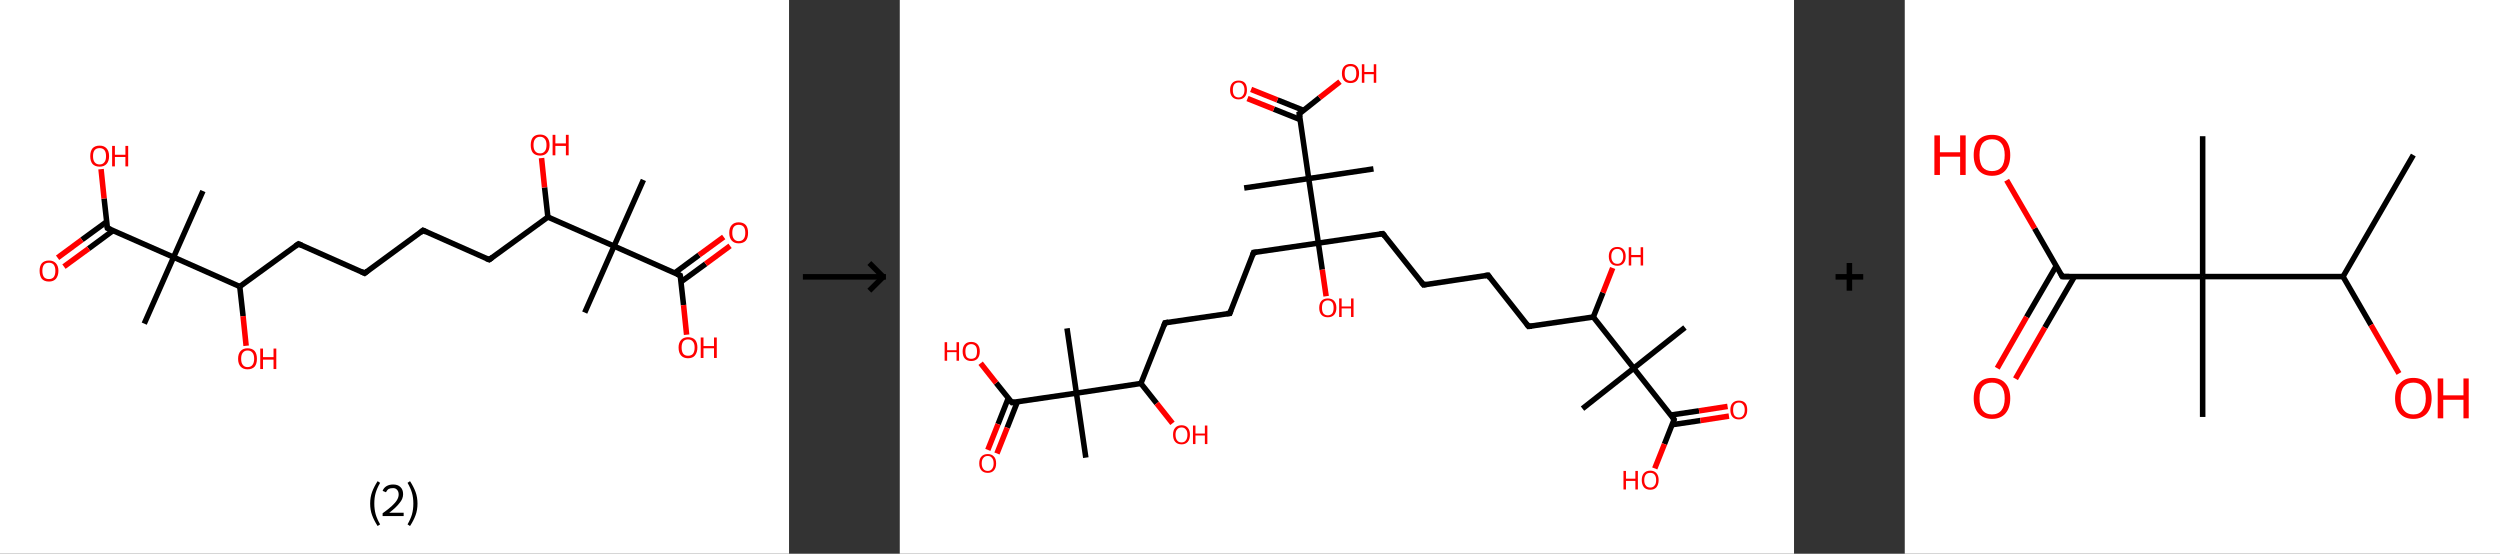 <?xml version='1.0' encoding='ASCII' standalone='yes'?>
<svg xmlns="http://www.w3.org/2000/svg" xmlns:xlink="http://www.w3.org/1999/xlink" version="1.1" width="903.0px" viewBox="0 0 903.0 200.0" height="200.0px">
  <rect x="0" y="0" width="903.0" height="200.0" fill="#333333" stroke="none"/>
  <g>
    <g transform="translate(0, 0) scale(1 1) "><!-- END OF HEADER -->
<rect style="opacity:1.0;fill:#FFFFFF;stroke:none" width="285.0" height="200.0" x="0.0" y="0.0"> </rect>
<path class="bond-0 atom-0 atom-1" d="M 232.4,65.0 L 221.8,88.9" style="fill:none;fill-rule:evenodd;stroke:#000000;stroke-width:2.0px;stroke-linecap:butt;stroke-linejoin:miter;stroke-opacity:1"/>
<path class="bond-1 atom-1 atom-2" d="M 221.8,88.9 L 211.2,112.9" style="fill:none;fill-rule:evenodd;stroke:#000000;stroke-width:2.0px;stroke-linecap:butt;stroke-linejoin:miter;stroke-opacity:1"/>
<path class="bond-2 atom-1 atom-3" d="M 221.8,88.9 L 245.7,99.5" style="fill:none;fill-rule:evenodd;stroke:#000000;stroke-width:2.0px;stroke-linecap:butt;stroke-linejoin:miter;stroke-opacity:1"/>
<path class="bond-3 atom-3 atom-4" d="M 246.0,101.8 L 254.9,95.3" style="fill:none;fill-rule:evenodd;stroke:#000000;stroke-width:2.0px;stroke-linecap:butt;stroke-linejoin:miter;stroke-opacity:1"/>
<path class="bond-3 atom-3 atom-4" d="M 254.9,95.3 L 263.7,88.8" style="fill:none;fill-rule:evenodd;stroke:#FF0000;stroke-width:2.0px;stroke-linecap:butt;stroke-linejoin:miter;stroke-opacity:1"/>
<path class="bond-3 atom-3 atom-4" d="M 243.7,98.6 L 252.5,92.1" style="fill:none;fill-rule:evenodd;stroke:#000000;stroke-width:2.0px;stroke-linecap:butt;stroke-linejoin:miter;stroke-opacity:1"/>
<path class="bond-3 atom-3 atom-4" d="M 252.5,92.1 L 261.4,85.6" style="fill:none;fill-rule:evenodd;stroke:#FF0000;stroke-width:2.0px;stroke-linecap:butt;stroke-linejoin:miter;stroke-opacity:1"/>
<path class="bond-4 atom-3 atom-5" d="M 245.7,99.5 L 246.9,110.2" style="fill:none;fill-rule:evenodd;stroke:#000000;stroke-width:2.0px;stroke-linecap:butt;stroke-linejoin:miter;stroke-opacity:1"/>
<path class="bond-4 atom-3 atom-5" d="M 246.9,110.2 L 248.0,120.9" style="fill:none;fill-rule:evenodd;stroke:#FF0000;stroke-width:2.0px;stroke-linecap:butt;stroke-linejoin:miter;stroke-opacity:1"/>
<path class="bond-5 atom-1 atom-6" d="M 221.8,88.9 L 197.9,78.4" style="fill:none;fill-rule:evenodd;stroke:#000000;stroke-width:2.0px;stroke-linecap:butt;stroke-linejoin:miter;stroke-opacity:1"/>
<path class="bond-6 atom-6 atom-7" d="M 197.9,78.4 L 196.7,67.7" style="fill:none;fill-rule:evenodd;stroke:#000000;stroke-width:2.0px;stroke-linecap:butt;stroke-linejoin:miter;stroke-opacity:1"/>
<path class="bond-6 atom-6 atom-7" d="M 196.7,67.7 L 195.6,57.1" style="fill:none;fill-rule:evenodd;stroke:#FF0000;stroke-width:2.0px;stroke-linecap:butt;stroke-linejoin:miter;stroke-opacity:1"/>
<path class="bond-7 atom-6 atom-8" d="M 197.9,78.4 L 176.7,93.8" style="fill:none;fill-rule:evenodd;stroke:#000000;stroke-width:2.0px;stroke-linecap:butt;stroke-linejoin:miter;stroke-opacity:1"/>
<path class="bond-8 atom-8 atom-9" d="M 176.7,93.8 L 152.8,83.2" style="fill:none;fill-rule:evenodd;stroke:#000000;stroke-width:2.0px;stroke-linecap:butt;stroke-linejoin:miter;stroke-opacity:1"/>
<path class="bond-9 atom-9 atom-10" d="M 152.8,83.2 L 131.7,98.7" style="fill:none;fill-rule:evenodd;stroke:#000000;stroke-width:2.0px;stroke-linecap:butt;stroke-linejoin:miter;stroke-opacity:1"/>
<path class="bond-10 atom-10 atom-11" d="M 131.7,98.7 L 107.8,88.1" style="fill:none;fill-rule:evenodd;stroke:#000000;stroke-width:2.0px;stroke-linecap:butt;stroke-linejoin:miter;stroke-opacity:1"/>
<path class="bond-11 atom-11 atom-12" d="M 107.8,88.1 L 86.6,103.5" style="fill:none;fill-rule:evenodd;stroke:#000000;stroke-width:2.0px;stroke-linecap:butt;stroke-linejoin:miter;stroke-opacity:1"/>
<path class="bond-12 atom-12 atom-13" d="M 86.6,103.5 L 87.8,114.2" style="fill:none;fill-rule:evenodd;stroke:#000000;stroke-width:2.0px;stroke-linecap:butt;stroke-linejoin:miter;stroke-opacity:1"/>
<path class="bond-12 atom-12 atom-13" d="M 87.8,114.2 L 88.9,124.9" style="fill:none;fill-rule:evenodd;stroke:#FF0000;stroke-width:2.0px;stroke-linecap:butt;stroke-linejoin:miter;stroke-opacity:1"/>
<path class="bond-13 atom-12 atom-14" d="M 86.6,103.5 L 62.7,92.9" style="fill:none;fill-rule:evenodd;stroke:#000000;stroke-width:2.0px;stroke-linecap:butt;stroke-linejoin:miter;stroke-opacity:1"/>
<path class="bond-14 atom-14 atom-15" d="M 62.7,92.9 L 73.3,69.0" style="fill:none;fill-rule:evenodd;stroke:#000000;stroke-width:2.0px;stroke-linecap:butt;stroke-linejoin:miter;stroke-opacity:1"/>
<path class="bond-15 atom-14 atom-16" d="M 62.7,92.9 L 52.1,116.9" style="fill:none;fill-rule:evenodd;stroke:#000000;stroke-width:2.0px;stroke-linecap:butt;stroke-linejoin:miter;stroke-opacity:1"/>
<path class="bond-16 atom-14 atom-17" d="M 62.7,92.9 L 38.8,82.4" style="fill:none;fill-rule:evenodd;stroke:#000000;stroke-width:2.0px;stroke-linecap:butt;stroke-linejoin:miter;stroke-opacity:1"/>
<path class="bond-17 atom-17 atom-18" d="M 38.5,80.1 L 29.6,86.6" style="fill:none;fill-rule:evenodd;stroke:#000000;stroke-width:2.0px;stroke-linecap:butt;stroke-linejoin:miter;stroke-opacity:1"/>
<path class="bond-17 atom-17 atom-18" d="M 29.6,86.6 L 20.8,93.1" style="fill:none;fill-rule:evenodd;stroke:#FF0000;stroke-width:2.0px;stroke-linecap:butt;stroke-linejoin:miter;stroke-opacity:1"/>
<path class="bond-17 atom-17 atom-18" d="M 40.8,83.3 L 32.0,89.8" style="fill:none;fill-rule:evenodd;stroke:#000000;stroke-width:2.0px;stroke-linecap:butt;stroke-linejoin:miter;stroke-opacity:1"/>
<path class="bond-17 atom-17 atom-18" d="M 32.0,89.8 L 23.1,96.3" style="fill:none;fill-rule:evenodd;stroke:#FF0000;stroke-width:2.0px;stroke-linecap:butt;stroke-linejoin:miter;stroke-opacity:1"/>
<path class="bond-18 atom-17 atom-19" d="M 38.8,82.4 L 37.6,71.7" style="fill:none;fill-rule:evenodd;stroke:#000000;stroke-width:2.0px;stroke-linecap:butt;stroke-linejoin:miter;stroke-opacity:1"/>
<path class="bond-18 atom-17 atom-19" d="M 37.6,71.7 L 36.5,61.1" style="fill:none;fill-rule:evenodd;stroke:#FF0000;stroke-width:2.0px;stroke-linecap:butt;stroke-linejoin:miter;stroke-opacity:1"/>
<path d="M 244.5,99.0 L 245.7,99.5 L 245.8,100.0" style="fill:none;stroke:#000000;stroke-width:2.0px;stroke-linecap:butt;stroke-linejoin:miter;stroke-opacity:1;"/>
<path d="M 177.8,93.0 L 176.7,93.8 L 175.5,93.3" style="fill:none;stroke:#000000;stroke-width:2.0px;stroke-linecap:butt;stroke-linejoin:miter;stroke-opacity:1;"/>
<path d="M 154.0,83.8 L 152.8,83.2 L 151.8,84.0" style="fill:none;stroke:#000000;stroke-width:2.0px;stroke-linecap:butt;stroke-linejoin:miter;stroke-opacity:1;"/>
<path d="M 132.7,97.9 L 131.7,98.7 L 130.5,98.1" style="fill:none;stroke:#000000;stroke-width:2.0px;stroke-linecap:butt;stroke-linejoin:miter;stroke-opacity:1;"/>
<path d="M 109.0,88.6 L 107.8,88.1 L 106.7,88.9" style="fill:none;stroke:#000000;stroke-width:2.0px;stroke-linecap:butt;stroke-linejoin:miter;stroke-opacity:1;"/>
<path d="M 40.0,82.9 L 38.8,82.4 L 38.7,81.8" style="fill:none;stroke:#000000;stroke-width:2.0px;stroke-linecap:butt;stroke-linejoin:miter;stroke-opacity:1;"/>
<path class="atom-4" d="M 263.4 84.1 Q 263.4 82.3, 264.3 81.3 Q 265.2 80.3, 266.8 80.3 Q 268.5 80.3, 269.4 81.3 Q 270.2 82.3, 270.2 84.1 Q 270.2 85.9, 269.4 86.9 Q 268.5 87.9, 266.8 87.9 Q 265.2 87.9, 264.3 86.9 Q 263.4 85.9, 263.4 84.1 M 266.8 87.1 Q 268.0 87.1, 268.6 86.3 Q 269.2 85.6, 269.2 84.1 Q 269.2 82.6, 268.6 81.9 Q 268.0 81.2, 266.8 81.2 Q 265.7 81.2, 265.1 81.9 Q 264.5 82.6, 264.5 84.1 Q 264.5 85.6, 265.1 86.3 Q 265.7 87.1, 266.8 87.1 " fill="#FF0000"/>
<path class="atom-5" d="M 245.1 125.5 Q 245.1 123.8, 246.0 122.8 Q 246.9 121.8, 248.5 121.8 Q 250.2 121.8, 251.1 122.8 Q 251.9 123.8, 251.9 125.5 Q 251.9 127.3, 251.0 128.4 Q 250.2 129.4, 248.5 129.4 Q 246.9 129.4, 246.0 128.4 Q 245.1 127.4, 245.1 125.5 M 248.5 128.5 Q 249.7 128.5, 250.3 127.8 Q 250.9 127.0, 250.9 125.5 Q 250.9 124.1, 250.3 123.4 Q 249.7 122.6, 248.5 122.6 Q 247.4 122.6, 246.8 123.3 Q 246.2 124.1, 246.2 125.5 Q 246.2 127.0, 246.8 127.8 Q 247.4 128.5, 248.5 128.5 " fill="#FF0000"/>
<path class="atom-5" d="M 253.1 121.9 L 254.1 121.9 L 254.1 125.0 L 257.9 125.0 L 257.9 121.9 L 258.9 121.9 L 258.9 129.3 L 257.9 129.3 L 257.9 125.8 L 254.1 125.8 L 254.1 129.3 L 253.1 129.3 L 253.1 121.9 " fill="#FF0000"/>
<path class="atom-7" d="M 191.7 52.4 Q 191.7 50.6, 192.5 49.6 Q 193.4 48.6, 195.1 48.6 Q 196.7 48.6, 197.6 49.6 Q 198.5 50.6, 198.5 52.4 Q 198.5 54.2, 197.6 55.2 Q 196.7 56.2, 195.1 56.2 Q 193.4 56.2, 192.5 55.2 Q 191.7 54.2, 191.7 52.4 M 195.1 55.4 Q 196.2 55.4, 196.8 54.6 Q 197.4 53.9, 197.4 52.4 Q 197.4 50.9, 196.8 50.2 Q 196.2 49.4, 195.1 49.4 Q 193.9 49.4, 193.3 50.2 Q 192.7 50.9, 192.7 52.4 Q 192.7 53.9, 193.3 54.6 Q 193.9 55.4, 195.1 55.4 " fill="#FF0000"/>
<path class="atom-7" d="M 199.6 48.7 L 200.6 48.7 L 200.6 51.8 L 204.4 51.8 L 204.4 48.7 L 205.4 48.7 L 205.4 56.1 L 204.4 56.1 L 204.4 52.7 L 200.6 52.7 L 200.6 56.1 L 199.6 56.1 L 199.6 48.7 " fill="#FF0000"/>
<path class="atom-13" d="M 86.0 129.6 Q 86.0 127.8, 86.9 126.8 Q 87.8 125.8, 89.4 125.8 Q 91.1 125.8, 92.0 126.8 Q 92.8 127.8, 92.8 129.6 Q 92.8 131.4, 92.0 132.4 Q 91.1 133.4, 89.4 133.4 Q 87.8 133.4, 86.9 132.4 Q 86.0 131.4, 86.0 129.6 M 89.4 132.6 Q 90.6 132.6, 91.2 131.8 Q 91.8 131.0, 91.8 129.6 Q 91.8 128.1, 91.2 127.4 Q 90.6 126.6, 89.4 126.6 Q 88.3 126.6, 87.7 127.4 Q 87.1 128.1, 87.1 129.6 Q 87.1 131.1, 87.7 131.8 Q 88.3 132.6, 89.4 132.6 " fill="#FF0000"/>
<path class="atom-13" d="M 94.0 125.9 L 95.0 125.9 L 95.0 129.0 L 98.8 129.0 L 98.8 125.9 L 99.8 125.9 L 99.8 133.3 L 98.8 133.3 L 98.8 129.9 L 95.0 129.9 L 95.0 133.3 L 94.0 133.3 L 94.0 125.9 " fill="#FF0000"/>
<path class="atom-18" d="M 14.3 97.8 Q 14.3 96.1, 15.1 95.1 Q 16.0 94.1, 17.7 94.1 Q 19.3 94.1, 20.2 95.1 Q 21.1 96.1, 21.1 97.8 Q 21.1 99.6, 20.2 100.7 Q 19.3 101.7, 17.7 101.7 Q 16.0 101.7, 15.1 100.7 Q 14.3 99.6, 14.3 97.8 M 17.7 100.8 Q 18.8 100.8, 19.4 100.1 Q 20.0 99.3, 20.0 97.8 Q 20.0 96.4, 19.4 95.6 Q 18.8 94.9, 17.7 94.9 Q 16.5 94.9, 15.9 95.6 Q 15.3 96.4, 15.3 97.8 Q 15.3 99.3, 15.9 100.1 Q 16.5 100.8, 17.7 100.8 " fill="#FF0000"/>
<path class="atom-19" d="M 32.6 56.4 Q 32.6 54.6, 33.4 53.6 Q 34.3 52.6, 36.0 52.6 Q 37.6 52.6, 38.5 53.6 Q 39.4 54.6, 39.4 56.4 Q 39.4 58.2, 38.5 59.2 Q 37.6 60.2, 36.0 60.2 Q 34.3 60.2, 33.4 59.2 Q 32.6 58.2, 32.6 56.4 M 36.0 59.4 Q 37.1 59.4, 37.7 58.6 Q 38.3 57.9, 38.3 56.4 Q 38.3 54.9, 37.7 54.2 Q 37.1 53.5, 36.0 53.5 Q 34.8 53.5, 34.2 54.2 Q 33.6 54.9, 33.6 56.4 Q 33.6 57.9, 34.2 58.6 Q 34.8 59.4, 36.0 59.4 " fill="#FF0000"/>
<path class="atom-19" d="M 40.5 52.7 L 41.5 52.7 L 41.5 55.9 L 45.3 55.9 L 45.3 52.7 L 46.3 52.7 L 46.3 60.1 L 45.3 60.1 L 45.3 56.7 L 41.5 56.7 L 41.5 60.1 L 40.5 60.1 L 40.5 52.7 " fill="#FF0000"/>
<path class="legend" d="M 133.7 181.9 Q 133.7 179.6, 134.4 177.7 Q 135.1 175.8, 136.4 173.8 L 137.3 174.4 Q 136.2 176.3, 135.7 178.0 Q 135.2 179.7, 135.2 181.9 Q 135.2 184.0, 135.7 185.8 Q 136.2 187.5, 137.3 189.4 L 136.4 190.0 Q 135.1 188.0, 134.4 186.1 Q 133.7 184.2, 133.7 181.9 " fill="#000000"/>
<path class="legend" d="M 138.2 177.3 Q 138.6 176.2, 139.6 175.6 Q 140.6 175.0, 142.0 175.0 Q 143.7 175.0, 144.6 175.9 Q 145.6 176.8, 145.6 178.5 Q 145.6 180.2, 144.3 181.7 Q 143.1 183.3, 140.6 185.2 L 145.8 185.2 L 145.8 186.4 L 138.2 186.4 L 138.2 185.4 Q 140.3 183.9, 141.5 182.8 Q 142.8 181.6, 143.4 180.6 Q 144.0 179.6, 144.0 178.6 Q 144.0 177.5, 143.4 176.9 Q 142.9 176.3, 142.0 176.3 Q 141.0 176.3, 140.4 176.6 Q 139.8 177.0, 139.4 177.8 L 138.2 177.3 " fill="#000000"/>
<path class="legend" d="M 150.8 181.9 Q 150.8 184.2, 150.1 186.1 Q 149.4 188.0, 148.1 190.0 L 147.2 189.4 Q 148.3 187.5, 148.8 185.8 Q 149.3 184.0, 149.3 181.9 Q 149.3 179.7, 148.8 178.0 Q 148.3 176.3, 147.2 174.4 L 148.1 173.8 Q 149.4 175.8, 150.1 177.7 Q 150.8 179.6, 150.8 181.9 " fill="#000000"/>
</g>
    <g transform="translate(285.0, 0) scale(1 1) "><line x1="5" y1="100" x2="35" y2="100" style="stroke:rgb(0,0,0);stroke-width:2"/>
  <line x1="34" y1="100" x2="29" y2="95" style="stroke:rgb(0,0,0);stroke-width:2"/>
  <line x1="34" y1="100" x2="29" y2="105" style="stroke:rgb(0,0,0);stroke-width:2"/>
</g>
    <g transform="translate(325.0, 0) scale(1 1) "><!-- END OF HEADER -->
<rect style="opacity:1.0;fill:#FFFFFF;stroke:none" width="323.0" height="200.0" x="0.0" y="0.0"> </rect>
<path class="bond-0 atom-0 atom-1" d="M 283.6,118.3 L 265.1,133.0" style="fill:none;fill-rule:evenodd;stroke:#000000;stroke-width:2.0px;stroke-linecap:butt;stroke-linejoin:miter;stroke-opacity:1"/>
<path class="bond-1 atom-1 atom-2" d="M 265.1,133.0 L 246.6,147.6" style="fill:none;fill-rule:evenodd;stroke:#000000;stroke-width:2.0px;stroke-linecap:butt;stroke-linejoin:miter;stroke-opacity:1"/>
<path class="bond-2 atom-1 atom-3" d="M 265.1,133.0 L 279.7,151.5" style="fill:none;fill-rule:evenodd;stroke:#000000;stroke-width:2.0px;stroke-linecap:butt;stroke-linejoin:miter;stroke-opacity:1"/>
<path class="bond-3 atom-3 atom-4" d="M 279.0,153.4 L 289.2,151.9" style="fill:none;fill-rule:evenodd;stroke:#000000;stroke-width:2.0px;stroke-linecap:butt;stroke-linejoin:miter;stroke-opacity:1"/>
<path class="bond-3 atom-3 atom-4" d="M 289.2,151.9 L 299.5,150.3" style="fill:none;fill-rule:evenodd;stroke:#FF0000;stroke-width:2.0px;stroke-linecap:butt;stroke-linejoin:miter;stroke-opacity:1"/>
<path class="bond-3 atom-3 atom-4" d="M 278.5,149.9 L 288.7,148.4" style="fill:none;fill-rule:evenodd;stroke:#000000;stroke-width:2.0px;stroke-linecap:butt;stroke-linejoin:miter;stroke-opacity:1"/>
<path class="bond-3 atom-3 atom-4" d="M 288.7,148.4 L 299.0,146.8" style="fill:none;fill-rule:evenodd;stroke:#FF0000;stroke-width:2.0px;stroke-linecap:butt;stroke-linejoin:miter;stroke-opacity:1"/>
<path class="bond-4 atom-3 atom-5" d="M 279.7,151.5 L 276.2,160.4" style="fill:none;fill-rule:evenodd;stroke:#000000;stroke-width:2.0px;stroke-linecap:butt;stroke-linejoin:miter;stroke-opacity:1"/>
<path class="bond-4 atom-3 atom-5" d="M 276.2,160.4 L 272.7,169.2" style="fill:none;fill-rule:evenodd;stroke:#FF0000;stroke-width:2.0px;stroke-linecap:butt;stroke-linejoin:miter;stroke-opacity:1"/>
<path class="bond-5 atom-1 atom-6" d="M 265.1,133.0 L 250.5,114.5" style="fill:none;fill-rule:evenodd;stroke:#000000;stroke-width:2.0px;stroke-linecap:butt;stroke-linejoin:miter;stroke-opacity:1"/>
<path class="bond-6 atom-6 atom-7" d="M 250.5,114.5 L 254.0,105.7" style="fill:none;fill-rule:evenodd;stroke:#000000;stroke-width:2.0px;stroke-linecap:butt;stroke-linejoin:miter;stroke-opacity:1"/>
<path class="bond-6 atom-6 atom-7" d="M 254.0,105.7 L 257.5,96.8" style="fill:none;fill-rule:evenodd;stroke:#FF0000;stroke-width:2.0px;stroke-linecap:butt;stroke-linejoin:miter;stroke-opacity:1"/>
<path class="bond-7 atom-6 atom-8" d="M 250.5,114.5 L 227.1,117.9" style="fill:none;fill-rule:evenodd;stroke:#000000;stroke-width:2.0px;stroke-linecap:butt;stroke-linejoin:miter;stroke-opacity:1"/>
<path class="bond-8 atom-8 atom-9" d="M 227.1,117.9 L 212.5,99.4" style="fill:none;fill-rule:evenodd;stroke:#000000;stroke-width:2.0px;stroke-linecap:butt;stroke-linejoin:miter;stroke-opacity:1"/>
<path class="bond-9 atom-9 atom-10" d="M 212.5,99.4 L 189.2,102.9" style="fill:none;fill-rule:evenodd;stroke:#000000;stroke-width:2.0px;stroke-linecap:butt;stroke-linejoin:miter;stroke-opacity:1"/>
<path class="bond-10 atom-10 atom-11" d="M 189.2,102.9 L 174.5,84.4" style="fill:none;fill-rule:evenodd;stroke:#000000;stroke-width:2.0px;stroke-linecap:butt;stroke-linejoin:miter;stroke-opacity:1"/>
<path class="bond-11 atom-11 atom-12" d="M 174.5,84.4 L 151.2,87.8" style="fill:none;fill-rule:evenodd;stroke:#000000;stroke-width:2.0px;stroke-linecap:butt;stroke-linejoin:miter;stroke-opacity:1"/>
<path class="bond-12 atom-12 atom-13" d="M 151.2,87.8 L 152.6,97.4" style="fill:none;fill-rule:evenodd;stroke:#000000;stroke-width:2.0px;stroke-linecap:butt;stroke-linejoin:miter;stroke-opacity:1"/>
<path class="bond-12 atom-12 atom-13" d="M 152.6,97.4 L 154.0,107.0" style="fill:none;fill-rule:evenodd;stroke:#FF0000;stroke-width:2.0px;stroke-linecap:butt;stroke-linejoin:miter;stroke-opacity:1"/>
<path class="bond-13 atom-12 atom-14" d="M 151.2,87.8 L 127.8,91.2" style="fill:none;fill-rule:evenodd;stroke:#000000;stroke-width:2.0px;stroke-linecap:butt;stroke-linejoin:miter;stroke-opacity:1"/>
<path class="bond-14 atom-14 atom-15" d="M 127.8,91.2 L 119.2,113.2" style="fill:none;fill-rule:evenodd;stroke:#000000;stroke-width:2.0px;stroke-linecap:butt;stroke-linejoin:miter;stroke-opacity:1"/>
<path class="bond-15 atom-15 atom-16" d="M 119.2,113.2 L 95.8,116.6" style="fill:none;fill-rule:evenodd;stroke:#000000;stroke-width:2.0px;stroke-linecap:butt;stroke-linejoin:miter;stroke-opacity:1"/>
<path class="bond-16 atom-16 atom-17" d="M 95.8,116.6 L 87.1,138.5" style="fill:none;fill-rule:evenodd;stroke:#000000;stroke-width:2.0px;stroke-linecap:butt;stroke-linejoin:miter;stroke-opacity:1"/>
<path class="bond-17 atom-17 atom-18" d="M 87.1,138.5 L 92.8,145.7" style="fill:none;fill-rule:evenodd;stroke:#000000;stroke-width:2.0px;stroke-linecap:butt;stroke-linejoin:miter;stroke-opacity:1"/>
<path class="bond-17 atom-17 atom-18" d="M 92.8,145.7 L 98.5,152.9" style="fill:none;fill-rule:evenodd;stroke:#FF0000;stroke-width:2.0px;stroke-linecap:butt;stroke-linejoin:miter;stroke-opacity:1"/>
<path class="bond-18 atom-17 atom-19" d="M 87.1,138.5 L 63.8,142.0" style="fill:none;fill-rule:evenodd;stroke:#000000;stroke-width:2.0px;stroke-linecap:butt;stroke-linejoin:miter;stroke-opacity:1"/>
<path class="bond-19 atom-19 atom-20" d="M 63.8,142.0 L 60.4,118.6" style="fill:none;fill-rule:evenodd;stroke:#000000;stroke-width:2.0px;stroke-linecap:butt;stroke-linejoin:miter;stroke-opacity:1"/>
<path class="bond-20 atom-19 atom-21" d="M 63.8,142.0 L 67.2,165.3" style="fill:none;fill-rule:evenodd;stroke:#000000;stroke-width:2.0px;stroke-linecap:butt;stroke-linejoin:miter;stroke-opacity:1"/>
<path class="bond-21 atom-19 atom-22" d="M 63.8,142.0 L 40.5,145.4" style="fill:none;fill-rule:evenodd;stroke:#000000;stroke-width:2.0px;stroke-linecap:butt;stroke-linejoin:miter;stroke-opacity:1"/>
<path class="bond-22 atom-22 atom-23" d="M 39.2,143.8 L 35.5,153.2" style="fill:none;fill-rule:evenodd;stroke:#000000;stroke-width:2.0px;stroke-linecap:butt;stroke-linejoin:miter;stroke-opacity:1"/>
<path class="bond-22 atom-22 atom-23" d="M 35.5,153.2 L 31.8,162.5" style="fill:none;fill-rule:evenodd;stroke:#FF0000;stroke-width:2.0px;stroke-linecap:butt;stroke-linejoin:miter;stroke-opacity:1"/>
<path class="bond-22 atom-22 atom-23" d="M 42.5,145.1 L 38.8,154.5" style="fill:none;fill-rule:evenodd;stroke:#000000;stroke-width:2.0px;stroke-linecap:butt;stroke-linejoin:miter;stroke-opacity:1"/>
<path class="bond-22 atom-22 atom-23" d="M 38.8,154.5 L 35.1,163.8" style="fill:none;fill-rule:evenodd;stroke:#FF0000;stroke-width:2.0px;stroke-linecap:butt;stroke-linejoin:miter;stroke-opacity:1"/>
<path class="bond-23 atom-22 atom-24" d="M 40.5,145.4 L 34.8,138.3" style="fill:none;fill-rule:evenodd;stroke:#000000;stroke-width:2.0px;stroke-linecap:butt;stroke-linejoin:miter;stroke-opacity:1"/>
<path class="bond-23 atom-22 atom-24" d="M 34.8,138.3 L 29.2,131.2" style="fill:none;fill-rule:evenodd;stroke:#FF0000;stroke-width:2.0px;stroke-linecap:butt;stroke-linejoin:miter;stroke-opacity:1"/>
<path class="bond-24 atom-12 atom-25" d="M 151.2,87.8 L 147.7,64.5" style="fill:none;fill-rule:evenodd;stroke:#000000;stroke-width:2.0px;stroke-linecap:butt;stroke-linejoin:miter;stroke-opacity:1"/>
<path class="bond-25 atom-25 atom-26" d="M 147.7,64.5 L 171.1,61.0" style="fill:none;fill-rule:evenodd;stroke:#000000;stroke-width:2.0px;stroke-linecap:butt;stroke-linejoin:miter;stroke-opacity:1"/>
<path class="bond-26 atom-25 atom-27" d="M 147.7,64.5 L 124.4,67.9" style="fill:none;fill-rule:evenodd;stroke:#000000;stroke-width:2.0px;stroke-linecap:butt;stroke-linejoin:miter;stroke-opacity:1"/>
<path class="bond-27 atom-25 atom-28" d="M 147.7,64.5 L 144.3,41.1" style="fill:none;fill-rule:evenodd;stroke:#000000;stroke-width:2.0px;stroke-linecap:butt;stroke-linejoin:miter;stroke-opacity:1"/>
<path class="bond-28 atom-28 atom-29" d="M 145.9,39.9 L 136.4,36.1" style="fill:none;fill-rule:evenodd;stroke:#000000;stroke-width:2.0px;stroke-linecap:butt;stroke-linejoin:miter;stroke-opacity:1"/>
<path class="bond-28 atom-28 atom-29" d="M 136.4,36.1 L 126.9,32.3" style="fill:none;fill-rule:evenodd;stroke:#FF0000;stroke-width:2.0px;stroke-linecap:butt;stroke-linejoin:miter;stroke-opacity:1"/>
<path class="bond-28 atom-28 atom-29" d="M 144.6,43.2 L 135.1,39.4" style="fill:none;fill-rule:evenodd;stroke:#000000;stroke-width:2.0px;stroke-linecap:butt;stroke-linejoin:miter;stroke-opacity:1"/>
<path class="bond-28 atom-28 atom-29" d="M 135.1,39.4 L 125.6,35.6" style="fill:none;fill-rule:evenodd;stroke:#FF0000;stroke-width:2.0px;stroke-linecap:butt;stroke-linejoin:miter;stroke-opacity:1"/>
<path class="bond-29 atom-28 atom-30" d="M 144.3,41.1 L 151.6,35.3" style="fill:none;fill-rule:evenodd;stroke:#000000;stroke-width:2.0px;stroke-linecap:butt;stroke-linejoin:miter;stroke-opacity:1"/>
<path class="bond-29 atom-28 atom-30" d="M 151.6,35.3 L 159.0,29.5" style="fill:none;fill-rule:evenodd;stroke:#FF0000;stroke-width:2.0px;stroke-linecap:butt;stroke-linejoin:miter;stroke-opacity:1"/>
<path d="M 279.0,150.5 L 279.7,151.5 L 279.6,151.9" style="fill:none;stroke:#000000;stroke-width:2.0px;stroke-linecap:butt;stroke-linejoin:miter;stroke-opacity:1;"/>
<path d="M 228.3,117.8 L 227.1,117.9 L 226.4,117.0" style="fill:none;stroke:#000000;stroke-width:2.0px;stroke-linecap:butt;stroke-linejoin:miter;stroke-opacity:1;"/>
<path d="M 213.2,100.4 L 212.5,99.4 L 211.3,99.6" style="fill:none;stroke:#000000;stroke-width:2.0px;stroke-linecap:butt;stroke-linejoin:miter;stroke-opacity:1;"/>
<path d="M 190.3,102.7 L 189.2,102.9 L 188.4,101.9" style="fill:none;stroke:#000000;stroke-width:2.0px;stroke-linecap:butt;stroke-linejoin:miter;stroke-opacity:1;"/>
<path d="M 175.2,85.3 L 174.5,84.4 L 173.3,84.5" style="fill:none;stroke:#000000;stroke-width:2.0px;stroke-linecap:butt;stroke-linejoin:miter;stroke-opacity:1;"/>
<path d="M 129.0,91.1 L 127.8,91.2 L 127.4,92.3" style="fill:none;stroke:#000000;stroke-width:2.0px;stroke-linecap:butt;stroke-linejoin:miter;stroke-opacity:1;"/>
<path d="M 119.6,112.1 L 119.2,113.2 L 118.0,113.3" style="fill:none;stroke:#000000;stroke-width:2.0px;stroke-linecap:butt;stroke-linejoin:miter;stroke-opacity:1;"/>
<path d="M 97.0,116.4 L 95.8,116.6 L 95.4,117.7" style="fill:none;stroke:#000000;stroke-width:2.0px;stroke-linecap:butt;stroke-linejoin:miter;stroke-opacity:1;"/>
<path d="M 41.6,145.2 L 40.5,145.4 L 40.2,145.1" style="fill:none;stroke:#000000;stroke-width:2.0px;stroke-linecap:butt;stroke-linejoin:miter;stroke-opacity:1;"/>
<path d="M 144.5,42.3 L 144.3,41.1 L 144.7,40.9" style="fill:none;stroke:#000000;stroke-width:2.0px;stroke-linecap:butt;stroke-linejoin:miter;stroke-opacity:1;"/>
<path class="atom-4" d="M 300.0 148.1 Q 300.0 146.4, 300.8 145.6 Q 301.6 144.7, 303.1 144.7 Q 304.6 144.7, 305.4 145.6 Q 306.1 146.4, 306.1 148.1 Q 306.1 149.7, 305.3 150.6 Q 304.5 151.5, 303.1 151.5 Q 301.6 151.5, 300.8 150.6 Q 300.0 149.7, 300.0 148.1 M 303.1 150.8 Q 304.1 150.8, 304.6 150.1 Q 305.2 149.4, 305.2 148.1 Q 305.2 146.7, 304.6 146.1 Q 304.1 145.4, 303.1 145.4 Q 302.1 145.4, 301.5 146.1 Q 301.0 146.7, 301.0 148.1 Q 301.0 149.4, 301.5 150.1 Q 302.1 150.8, 303.1 150.8 " fill="#FF0000"/>
<path class="atom-5" d="M 261.4 170.1 L 262.3 170.1 L 262.3 172.9 L 265.7 172.9 L 265.7 170.1 L 266.6 170.1 L 266.6 176.8 L 265.7 176.8 L 265.7 173.7 L 262.3 173.7 L 262.3 176.8 L 261.4 176.8 L 261.4 170.1 " fill="#FF0000"/>
<path class="atom-5" d="M 268.0 173.4 Q 268.0 171.8, 268.8 170.9 Q 269.6 170.0, 271.1 170.0 Q 272.5 170.0, 273.3 170.9 Q 274.1 171.8, 274.1 173.4 Q 274.1 175.0, 273.3 176.0 Q 272.5 176.9, 271.1 176.9 Q 269.6 176.9, 268.8 176.0 Q 268.0 175.0, 268.0 173.4 M 271.1 176.1 Q 272.1 176.1, 272.6 175.4 Q 273.2 174.8, 273.2 173.4 Q 273.2 172.1, 272.6 171.4 Q 272.1 170.8, 271.1 170.8 Q 270.0 170.8, 269.5 171.4 Q 268.9 172.1, 268.9 173.4 Q 268.9 174.8, 269.5 175.4 Q 270.0 176.1, 271.1 176.1 " fill="#FF0000"/>
<path class="atom-7" d="M 256.1 92.6 Q 256.1 91.0, 256.9 90.1 Q 257.7 89.2, 259.2 89.2 Q 260.6 89.2, 261.4 90.1 Q 262.2 91.0, 262.2 92.6 Q 262.2 94.2, 261.4 95.1 Q 260.6 96.0, 259.2 96.0 Q 257.7 96.0, 256.9 95.1 Q 256.1 94.2, 256.1 92.6 M 259.2 95.3 Q 260.2 95.3, 260.7 94.6 Q 261.3 93.9, 261.3 92.6 Q 261.3 91.3, 260.7 90.6 Q 260.2 89.9, 259.2 89.9 Q 258.1 89.9, 257.6 90.6 Q 257.0 91.3, 257.0 92.6 Q 257.0 93.9, 257.6 94.6 Q 258.1 95.3, 259.2 95.3 " fill="#FF0000"/>
<path class="atom-7" d="M 263.3 89.3 L 264.2 89.3 L 264.2 92.1 L 267.6 92.1 L 267.6 89.3 L 268.5 89.3 L 268.5 95.9 L 267.6 95.9 L 267.6 92.9 L 264.2 92.9 L 264.2 95.9 L 263.3 95.9 L 263.3 89.3 " fill="#FF0000"/>
<path class="atom-13" d="M 151.5 111.2 Q 151.5 109.6, 152.3 108.7 Q 153.1 107.8, 154.6 107.8 Q 156.1 107.8, 156.9 108.7 Q 157.7 109.6, 157.7 111.2 Q 157.7 112.8, 156.9 113.7 Q 156.1 114.6, 154.6 114.6 Q 153.1 114.6, 152.3 113.7 Q 151.5 112.8, 151.5 111.2 M 154.6 113.9 Q 155.6 113.9, 156.2 113.2 Q 156.7 112.5, 156.7 111.2 Q 156.7 109.9, 156.2 109.2 Q 155.6 108.5, 154.6 108.5 Q 153.6 108.5, 153.0 109.2 Q 152.5 109.8, 152.5 111.2 Q 152.5 112.5, 153.0 113.2 Q 153.6 113.9, 154.6 113.9 " fill="#FF0000"/>
<path class="atom-13" d="M 158.7 107.8 L 159.6 107.8 L 159.6 110.7 L 163.0 110.7 L 163.0 107.8 L 163.9 107.8 L 163.9 114.5 L 163.0 114.5 L 163.0 111.4 L 159.6 111.4 L 159.6 114.5 L 158.7 114.5 L 158.7 107.8 " fill="#FF0000"/>
<path class="atom-18" d="M 98.7 157.0 Q 98.7 155.4, 99.5 154.5 Q 100.3 153.6, 101.8 153.6 Q 103.2 153.6, 104.0 154.5 Q 104.8 155.4, 104.8 157.0 Q 104.8 158.7, 104.0 159.6 Q 103.2 160.5, 101.8 160.5 Q 100.3 160.5, 99.5 159.6 Q 98.7 158.7, 98.7 157.0 M 101.8 159.8 Q 102.8 159.8, 103.3 159.1 Q 103.9 158.4, 103.9 157.0 Q 103.9 155.7, 103.3 155.1 Q 102.8 154.4, 101.8 154.4 Q 100.7 154.4, 100.2 155.1 Q 99.6 155.7, 99.6 157.0 Q 99.6 158.4, 100.2 159.1 Q 100.7 159.8, 101.8 159.8 " fill="#FF0000"/>
<path class="atom-18" d="M 105.9 153.7 L 106.8 153.7 L 106.8 156.6 L 110.2 156.6 L 110.2 153.7 L 111.1 153.7 L 111.1 160.4 L 110.2 160.4 L 110.2 157.3 L 106.8 157.3 L 106.8 160.4 L 105.9 160.4 L 105.9 153.7 " fill="#FF0000"/>
<path class="atom-23" d="M 28.7 167.4 Q 28.7 165.7, 29.5 164.9 Q 30.3 164.0, 31.8 164.0 Q 33.2 164.0, 34.0 164.9 Q 34.8 165.7, 34.8 167.4 Q 34.8 169.0, 34.0 169.9 Q 33.2 170.8, 31.8 170.8 Q 30.3 170.8, 29.5 169.9 Q 28.7 169.0, 28.7 167.4 M 31.8 170.1 Q 32.8 170.1, 33.3 169.4 Q 33.9 168.7, 33.9 167.4 Q 33.9 166.0, 33.3 165.4 Q 32.8 164.7, 31.8 164.7 Q 30.7 164.7, 30.2 165.4 Q 29.6 166.0, 29.6 167.4 Q 29.6 168.7, 30.2 169.4 Q 30.7 170.1, 31.8 170.1 " fill="#FF0000"/>
<path class="atom-24" d="M 16.2 123.6 L 17.1 123.6 L 17.1 126.5 L 20.5 126.5 L 20.5 123.6 L 21.4 123.6 L 21.4 130.3 L 20.5 130.3 L 20.5 127.2 L 17.1 127.2 L 17.1 130.3 L 16.2 130.3 L 16.2 123.6 " fill="#FF0000"/>
<path class="atom-24" d="M 22.7 126.9 Q 22.7 125.3, 23.5 124.4 Q 24.3 123.5, 25.8 123.5 Q 27.3 123.5, 28.1 124.4 Q 28.9 125.3, 28.9 126.9 Q 28.9 128.6, 28.1 129.5 Q 27.3 130.4, 25.8 130.4 Q 24.3 130.4, 23.5 129.5 Q 22.7 128.6, 22.7 126.9 M 25.8 129.6 Q 26.8 129.6, 27.4 129.0 Q 27.9 128.3, 27.9 126.9 Q 27.9 125.6, 27.4 125.0 Q 26.8 124.3, 25.8 124.3 Q 24.8 124.3, 24.2 125.0 Q 23.7 125.6, 23.7 126.9 Q 23.7 128.3, 24.2 129.0 Q 24.8 129.6, 25.8 129.6 " fill="#FF0000"/>
<path class="atom-29" d="M 119.3 32.5 Q 119.3 30.9, 120.1 30.0 Q 120.9 29.1, 122.4 29.1 Q 123.9 29.1, 124.7 30.0 Q 125.4 30.9, 125.4 32.5 Q 125.4 34.1, 124.6 35.0 Q 123.8 35.9, 122.4 35.9 Q 120.9 35.9, 120.1 35.0 Q 119.3 34.1, 119.3 32.5 M 122.4 35.2 Q 123.4 35.2, 123.9 34.5 Q 124.5 33.8, 124.5 32.5 Q 124.5 31.2, 123.9 30.5 Q 123.4 29.8, 122.4 29.8 Q 121.4 29.8, 120.8 30.5 Q 120.3 31.2, 120.3 32.5 Q 120.3 33.8, 120.8 34.5 Q 121.4 35.2, 122.4 35.2 " fill="#FF0000"/>
<path class="atom-30" d="M 159.7 26.5 Q 159.7 24.9, 160.5 24.0 Q 161.3 23.1, 162.8 23.1 Q 164.3 23.1, 165.1 24.0 Q 165.9 24.9, 165.9 26.5 Q 165.9 28.1, 165.1 29.1 Q 164.3 30.0, 162.8 30.0 Q 161.3 30.0, 160.5 29.1 Q 159.7 28.2, 159.7 26.5 M 162.8 29.2 Q 163.8 29.2, 164.4 28.5 Q 164.9 27.9, 164.9 26.5 Q 164.9 25.2, 164.4 24.5 Q 163.8 23.9, 162.8 23.9 Q 161.8 23.9, 161.2 24.5 Q 160.7 25.2, 160.7 26.5 Q 160.7 27.9, 161.2 28.5 Q 161.8 29.2, 162.8 29.2 " fill="#FF0000"/>
<path class="atom-30" d="M 166.9 23.2 L 167.8 23.2 L 167.8 26.0 L 171.2 26.0 L 171.2 23.2 L 172.1 23.2 L 172.1 29.9 L 171.2 29.9 L 171.2 26.8 L 167.8 26.8 L 167.8 29.9 L 166.9 29.9 L 166.9 23.2 " fill="#FF0000"/>
</g>
    <g transform="translate(648.0, 0) scale(1 1) "><line x1="15" y1="100" x2="25" y2="100" style="stroke:rgb(0,0,0);stroke-width:2"/>
  <line x1="20" y1="95" x2="20" y2="105" style="stroke:rgb(0,0,0);stroke-width:2"/>
</g>
    <g transform="translate(688.0, 0) scale(1 1) "><!-- END OF HEADER -->
<rect style="opacity:1.0;fill:#FFFFFF;stroke:none" width="215.0" height="200.0" x="0.0" y="0.0"> </rect>
<path class="bond-0 atom-0 atom-1" d="M 183.7,56.0 L 158.3,99.9" style="fill:none;fill-rule:evenodd;stroke:#000000;stroke-width:2.0px;stroke-linecap:butt;stroke-linejoin:miter;stroke-opacity:1"/>
<path class="bond-1 atom-1 atom-2" d="M 158.3,99.9 L 168.4,117.4" style="fill:none;fill-rule:evenodd;stroke:#000000;stroke-width:2.0px;stroke-linecap:butt;stroke-linejoin:miter;stroke-opacity:1"/>
<path class="bond-1 atom-1 atom-2" d="M 168.4,117.4 L 178.5,134.9" style="fill:none;fill-rule:evenodd;stroke:#FF0000;stroke-width:2.0px;stroke-linecap:butt;stroke-linejoin:miter;stroke-opacity:1"/>
<path class="bond-2 atom-1 atom-3" d="M 158.3,99.9 L 107.6,99.9" style="fill:none;fill-rule:evenodd;stroke:#000000;stroke-width:2.0px;stroke-linecap:butt;stroke-linejoin:miter;stroke-opacity:1"/>
<path class="bond-3 atom-3 atom-4" d="M 107.6,99.9 L 107.6,49.2" style="fill:none;fill-rule:evenodd;stroke:#000000;stroke-width:2.0px;stroke-linecap:butt;stroke-linejoin:miter;stroke-opacity:1"/>
<path class="bond-4 atom-3 atom-5" d="M 107.6,99.9 L 107.6,150.6" style="fill:none;fill-rule:evenodd;stroke:#000000;stroke-width:2.0px;stroke-linecap:butt;stroke-linejoin:miter;stroke-opacity:1"/>
<path class="bond-5 atom-3 atom-6" d="M 107.6,99.9 L 56.9,99.9" style="fill:none;fill-rule:evenodd;stroke:#000000;stroke-width:2.0px;stroke-linecap:butt;stroke-linejoin:miter;stroke-opacity:1"/>
<path class="bond-6 atom-6 atom-7" d="M 54.7,96.1 L 44.0,114.5" style="fill:none;fill-rule:evenodd;stroke:#000000;stroke-width:2.0px;stroke-linecap:butt;stroke-linejoin:miter;stroke-opacity:1"/>
<path class="bond-6 atom-6 atom-7" d="M 44.0,114.5 L 33.4,133.0" style="fill:none;fill-rule:evenodd;stroke:#FF0000;stroke-width:2.0px;stroke-linecap:butt;stroke-linejoin:miter;stroke-opacity:1"/>
<path class="bond-6 atom-6 atom-7" d="M 61.3,99.9 L 50.6,118.3" style="fill:none;fill-rule:evenodd;stroke:#000000;stroke-width:2.0px;stroke-linecap:butt;stroke-linejoin:miter;stroke-opacity:1"/>
<path class="bond-6 atom-6 atom-7" d="M 50.6,118.3 L 40.0,136.8" style="fill:none;fill-rule:evenodd;stroke:#FF0000;stroke-width:2.0px;stroke-linecap:butt;stroke-linejoin:miter;stroke-opacity:1"/>
<path class="bond-7 atom-6 atom-8" d="M 56.9,99.9 L 46.9,82.5" style="fill:none;fill-rule:evenodd;stroke:#000000;stroke-width:2.0px;stroke-linecap:butt;stroke-linejoin:miter;stroke-opacity:1"/>
<path class="bond-7 atom-6 atom-8" d="M 46.9,82.5 L 36.8,65.1" style="fill:none;fill-rule:evenodd;stroke:#FF0000;stroke-width:2.0px;stroke-linecap:butt;stroke-linejoin:miter;stroke-opacity:1"/>
<path d="M 59.4,99.9 L 56.9,99.9 L 56.4,99.0" style="fill:none;stroke:#000000;stroke-width:2.0px;stroke-linecap:butt;stroke-linejoin:miter;stroke-opacity:1;"/>
<path class="atom-2" d="M 177.1 143.9 Q 177.1 140.4, 178.8 138.5 Q 180.5 136.5, 183.7 136.5 Q 186.9 136.5, 188.6 138.5 Q 190.3 140.4, 190.3 143.9 Q 190.3 147.3, 188.6 149.3 Q 186.8 151.3, 183.7 151.3 Q 180.5 151.3, 178.8 149.3 Q 177.1 147.4, 177.1 143.9 M 183.7 149.7 Q 185.9 149.7, 187.0 148.2 Q 188.2 146.7, 188.2 143.9 Q 188.2 141.0, 187.0 139.6 Q 185.9 138.2, 183.7 138.2 Q 181.5 138.2, 180.3 139.6 Q 179.1 141.0, 179.1 143.9 Q 179.1 146.8, 180.3 148.2 Q 181.5 149.7, 183.7 149.7 " fill="#FF0000"/>
<path class="atom-2" d="M 192.5 136.7 L 194.5 136.7 L 194.5 142.8 L 201.8 142.8 L 201.8 136.7 L 203.7 136.7 L 203.7 151.1 L 201.8 151.1 L 201.8 144.4 L 194.5 144.4 L 194.5 151.1 L 192.5 151.1 L 192.5 136.7 " fill="#FF0000"/>
<path class="atom-7" d="M 24.9 143.9 Q 24.9 140.4, 26.6 138.5 Q 28.3 136.5, 31.5 136.5 Q 34.7 136.5, 36.4 138.5 Q 38.1 140.4, 38.1 143.9 Q 38.1 147.3, 36.4 149.3 Q 34.7 151.3, 31.5 151.3 Q 28.4 151.3, 26.6 149.3 Q 24.9 147.4, 24.9 143.9 M 31.5 149.7 Q 33.7 149.7, 34.9 148.2 Q 36.1 146.7, 36.1 143.9 Q 36.1 141.0, 34.9 139.6 Q 33.7 138.2, 31.5 138.2 Q 29.3 138.2, 28.1 139.6 Q 27.0 141.0, 27.0 143.9 Q 27.0 146.8, 28.1 148.2 Q 29.3 149.7, 31.5 149.7 " fill="#FF0000"/>
<path class="atom-8" d="M 10.7 48.9 L 12.7 48.9 L 12.7 55.0 L 20.0 55.0 L 20.0 48.9 L 22.0 48.9 L 22.0 63.2 L 20.0 63.2 L 20.0 56.6 L 12.7 56.6 L 12.7 63.2 L 10.7 63.2 L 10.7 48.9 " fill="#FF0000"/>
<path class="atom-8" d="M 24.9 56.0 Q 24.9 52.6, 26.6 50.6 Q 28.3 48.7, 31.5 48.7 Q 34.7 48.7, 36.4 50.6 Q 38.1 52.6, 38.1 56.0 Q 38.1 59.5, 36.4 61.5 Q 34.7 63.5, 31.5 63.5 Q 28.4 63.5, 26.6 61.5 Q 24.9 59.5, 24.9 56.0 M 31.5 61.8 Q 33.7 61.8, 34.9 60.4 Q 36.1 58.9, 36.1 56.0 Q 36.1 53.2, 34.9 51.8 Q 33.7 50.3, 31.5 50.3 Q 29.3 50.3, 28.1 51.7 Q 27.0 53.2, 27.0 56.0 Q 27.0 58.9, 28.1 60.4 Q 29.3 61.8, 31.5 61.8 " fill="#FF0000"/>
</g>
  </g>
</svg>
